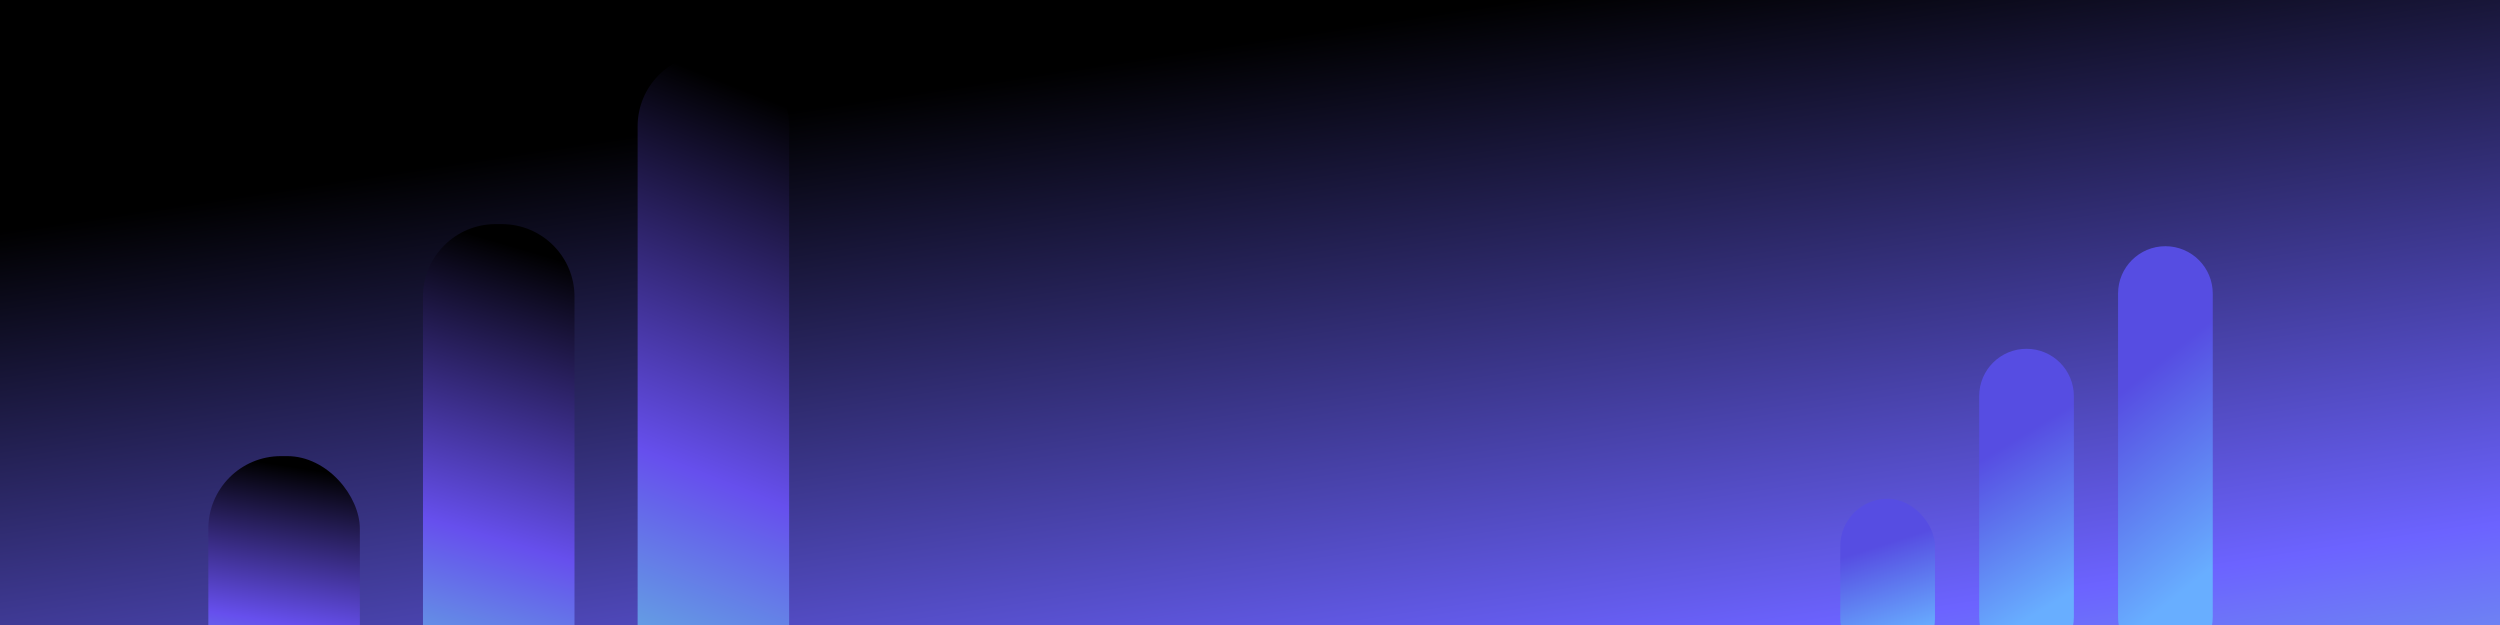 <?xml version="1.0" encoding="UTF-8"?> <svg xmlns="http://www.w3.org/2000/svg" width="1584" height="396" viewBox="0 0 1584 396" fill="none"> <g clip-path="url(#clip0_911_575)"> <rect width="1584" height="396" fill="url(#paint0_linear_911_575)"></rect> <rect x="1226" y="422" width="60" height="106" rx="30" transform="rotate(-180 1226 422)" fill="url(#paint1_linear_911_575)"></rect> <path d="M1314 391C1314 407.569 1300.57 421 1284 421V421C1267.43 421 1254 407.569 1254 391L1254 251C1254 234.431 1267.43 221 1284 221V221C1300.57 221 1314 234.431 1314 251L1314 391Z" fill="url(#paint2_linear_911_575)"></path> <path d="M1402 391C1402 407.569 1388.57 421 1372 421V421C1355.43 421 1342 407.569 1342 391L1342 186C1342 169.431 1355.43 156 1372 156V156C1388.57 156 1402 169.431 1402 186L1402 391Z" fill="url(#paint3_linear_911_575)"></path> <rect x="228" y="454" width="96" height="165" rx="46" transform="rotate(-180 228 454)" fill="url(#paint4_linear_911_575)"></rect> <path d="M364 408C364 433.405 343.405 454 318 454L314 454C288.595 454 268 433.405 268 408L268 188C268 162.595 288.595 142 314 142L318 142C343.405 142 364 162.595 364 188L364 408Z" fill="url(#paint5_linear_911_575)"></path> <path d="M500 408C500 433.405 479.405 454 454 454L450 454C424.595 454 404 433.405 404 408L404 80C404 54.595 424.595 34 450 34L454 34C479.405 34 500 54.595 500 80L500 408Z" fill="url(#paint6_linear_911_575)"></path> </g> <defs> <linearGradient id="paint0_linear_911_575" x1="1584" y1="596.985" x2="1480.82" y2="-79.18" gradientUnits="userSpaceOnUse"> <stop stop-color="#73E2CE"></stop> <stop offset="0.383" stop-color="#6C63FF"></stop> <stop offset="1"></stop> </linearGradient> <linearGradient id="paint1_linear_911_575" x1="1245.22" y1="503.423" x2="1226.86" y2="446.194" gradientUnits="userSpaceOnUse"> <stop stop-color="#564DE2"></stop> <stop offset="1" stop-color="#68AEFF"></stop> </linearGradient> <linearGradient id="paint2_linear_911_575" x1="1294.78" y1="267.373" x2="1347.54" y2="354.522" gradientUnits="userSpaceOnUse"> <stop stop-color="#564DE2"></stop> <stop offset="1" stop-color="#68AEFF"></stop> </linearGradient> <linearGradient id="paint3_linear_911_575" x1="1382.78" y1="217.444" x2="1459.8" y2="313.455" gradientUnits="userSpaceOnUse"> <stop stop-color="#564DE2"></stop> <stop offset="1" stop-color="#68AEFF"></stop> </linearGradient> <linearGradient id="paint4_linear_911_575" x1="238.278" y1="607.211" x2="267.652" y2="418.332" gradientUnits="userSpaceOnUse"> <stop></stop> <stop offset="0.516" stop-color="#664FED"></stop> <stop offset="1" stop-color="#61F3D9"></stop> </linearGradient> <linearGradient id="paint5_linear_911_575" x1="353.722" y1="164.292" x2="254.715" y2="500.968" gradientUnits="userSpaceOnUse"> <stop></stop> <stop offset="0.516" stop-color="#664FED"></stop> <stop offset="1" stop-color="#61F3D9"></stop> </linearGradient> <linearGradient id="paint6_linear_911_575" x1="489.723" y1="64.009" x2="321.201" y2="489.709" gradientUnits="userSpaceOnUse"> <stop></stop> <stop offset="0.516" stop-color="#664FED"></stop> <stop offset="1" stop-color="#61F3D9"></stop> </linearGradient> <clipPath id="clip0_911_575"> <rect width="1584" height="396" fill="white"></rect> </clipPath> </defs> </svg> 